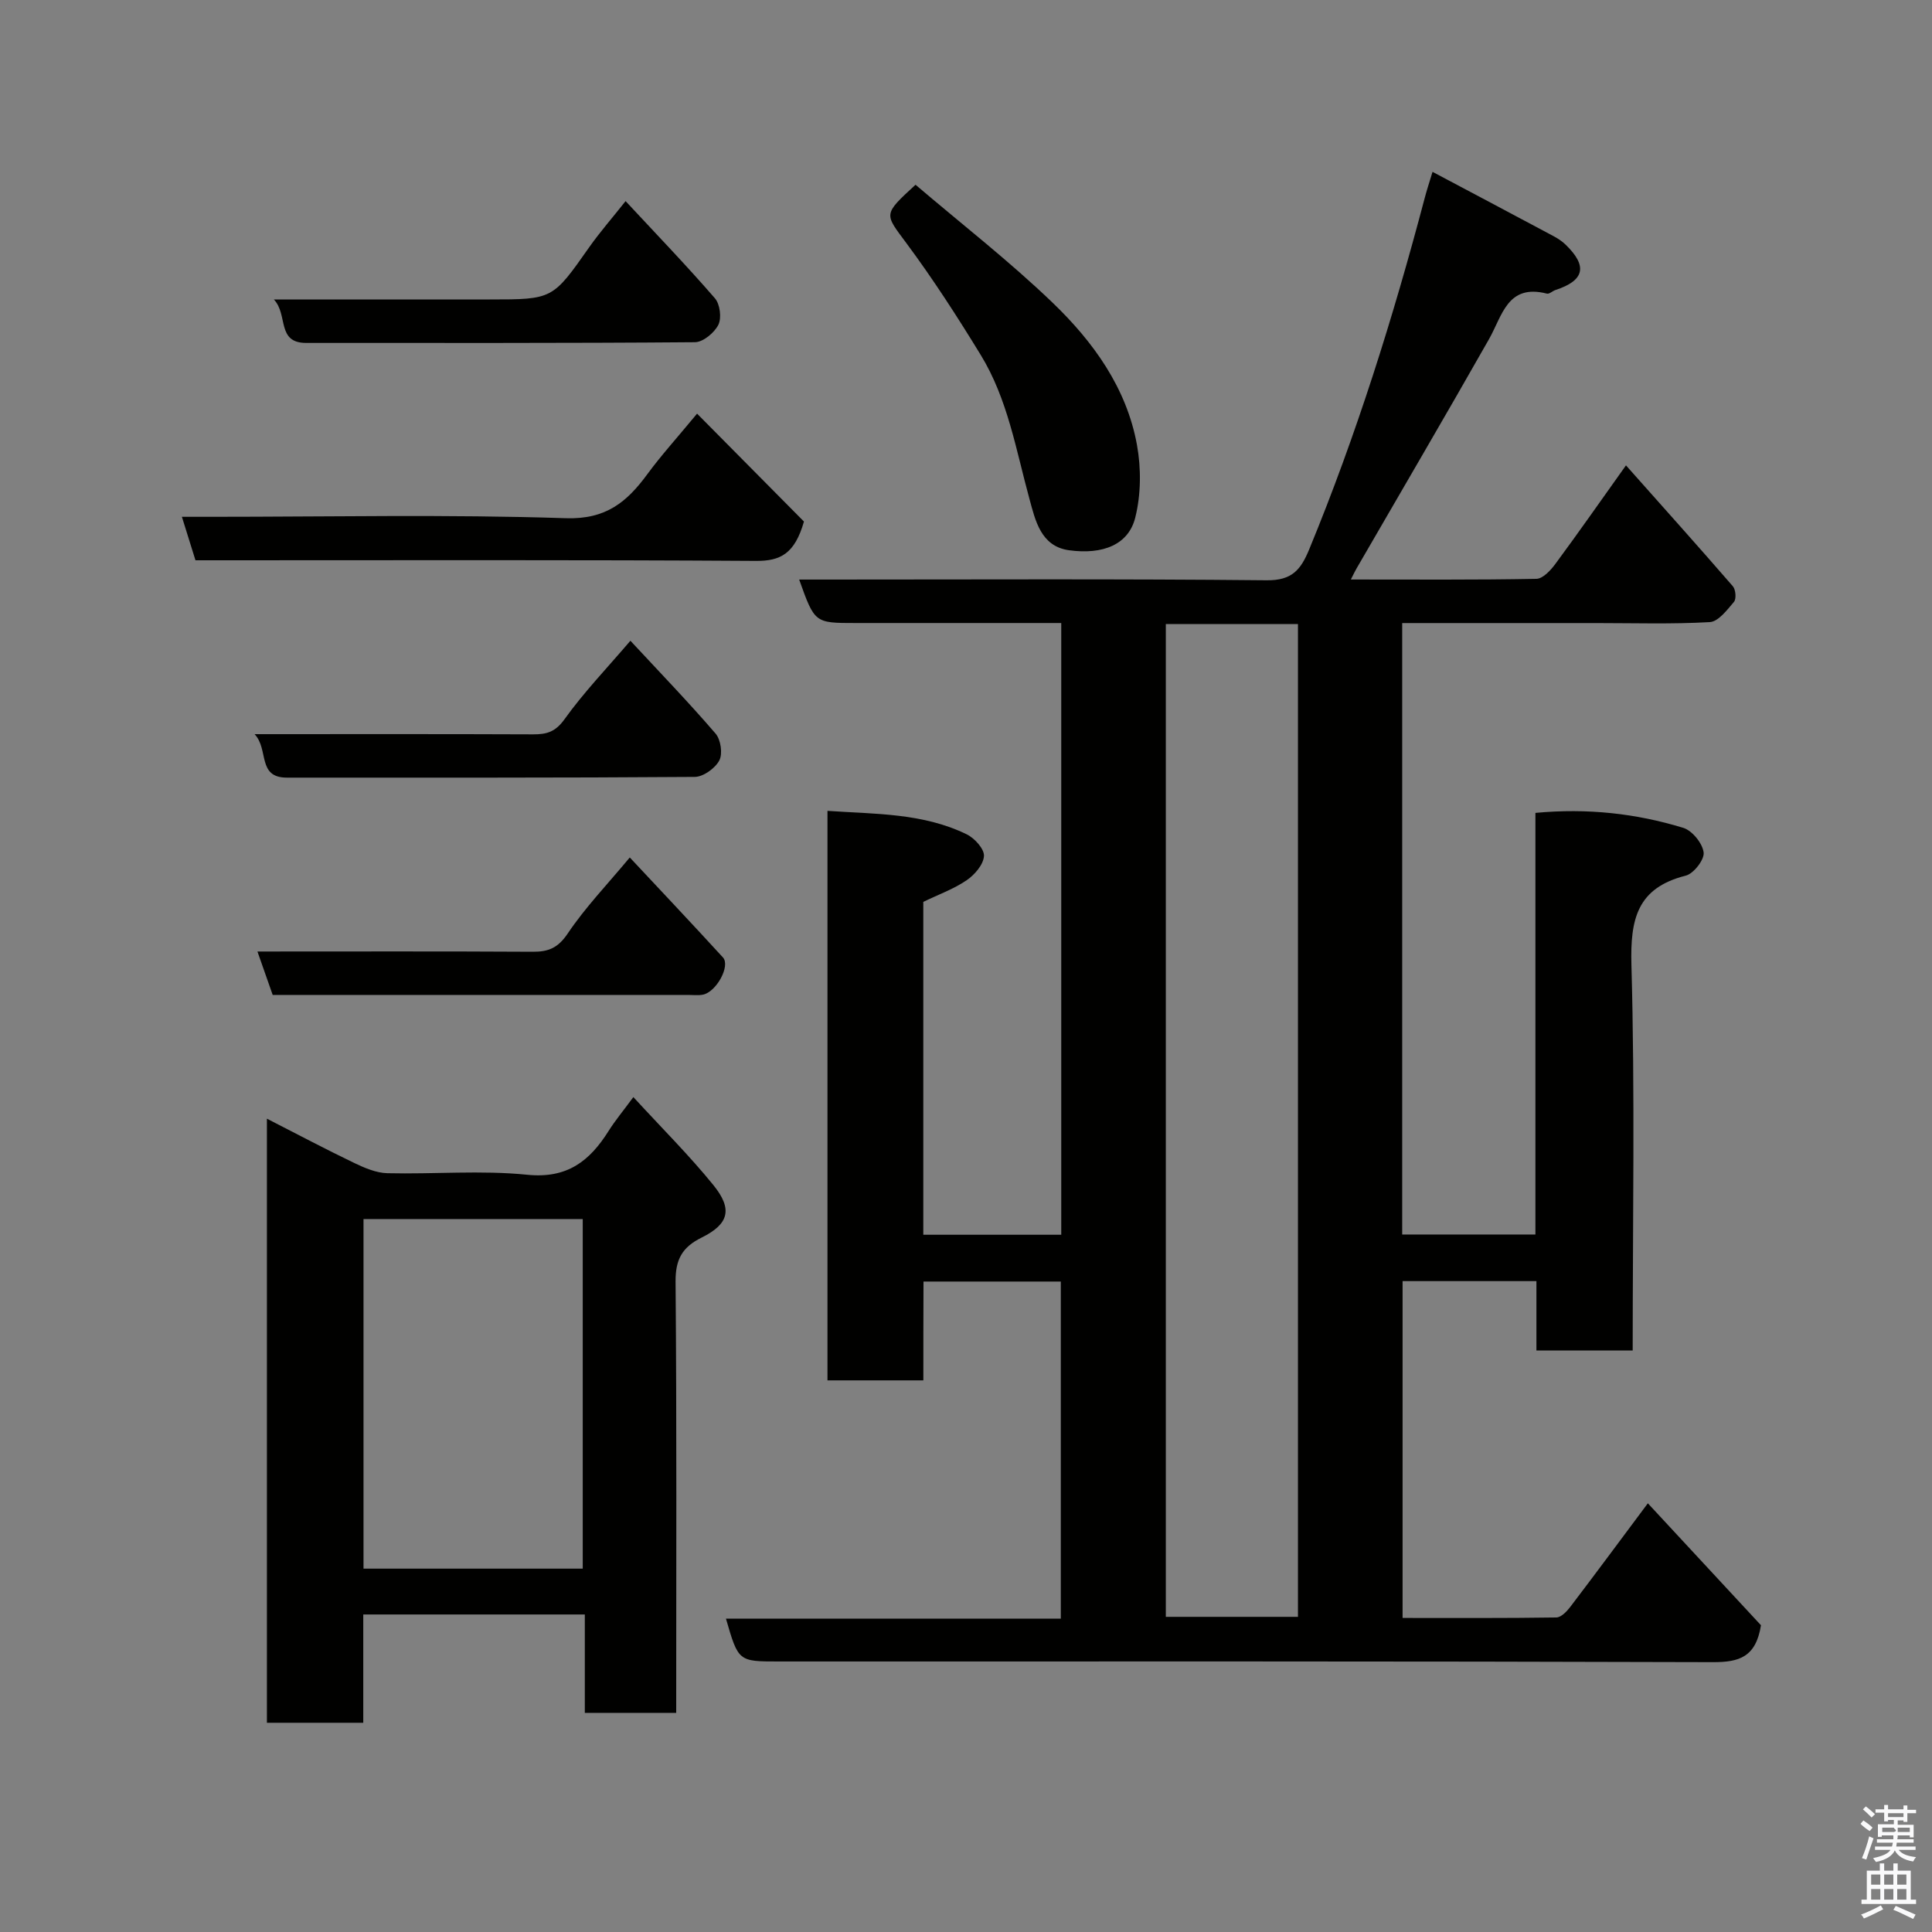 <svg enable-background="new 0 0 400 400" viewBox="0 0 400 400" xmlns="http://www.w3.org/2000/svg"><rect x="0" y="0" width="400" height="400" fill="#808080" stroke="none"/><path d="m385.2 377.6.6-.7c.6.4 1.3.9 1.9 1.5l-.6.7c-.8-.5-1.4-1-1.9-1.5zm.3 7.1c.6-1.4 1.1-2.9 1.5-4.5.3.1.6.3.9.4-.5 1.4-1 2.9-1.5 4.4zm.2-10.1.6-.6c.7.5 1.3 1.1 1.9 1.6l-.7.7c-.6-.6-1.2-1.2-1.8-1.7zm8.4-.8h.8v.9h1.8v.7h-1.8v1.8h-.8v-.3h-1.2v.9h3.3v2.6h-.8v-.4h-2.5c0 .3 0 .6-.1.8h3.4v.7h-3.5c0 .3-.1.6-.1.8h4v.7h-3.5c.7.9 1.9 1.3 3.6 1.5-.2.2-.4.5-.6.9-1.9-.3-3.2-1.1-3.8-2.3-.5 1.1-1.8 2-3.9 2.4-.2-.3-.4-.5-.6-.8 1.9-.4 3.1-.9 3.6-1.7h-3.2v-.7h3.5c.1-.2.1-.5.2-.8h-3.3v-.7h3.4c0-.2 0-.5 0-.8h-2.4v.3h-.8v-2.6h3.3v-.9h-1.2v.3h-.8v-1.8h-1.8v-.7h1.8v-.9h.8v.9h3.2zm-4.4 5.5h2.4c1-.3 0-.6 0-.9h-2.4zm1.2-3.1h3.2v-.8h-3.2zm4.4 2.2h-2.4v.9h2.5v-.9z" fill="#fafafb"/><path d="m389.2 385.8h.9v1.5h1.9v-1.5h.9v1.5h2.7v6h1.1v.9h-11.3v-.9h1.1v-6h2.7zm.2 8.7.5.8c-1.2.6-2.5 1.3-4 1.9-.2-.3-.3-.6-.6-.8 1.6-.6 3-1.3 4.1-1.9zm-2-4.3h1.9v-2.1h-1.9zm0 3.1h1.9v-2.2h-1.9zm2.7-3.1h1.9v-2.1h-1.9zm0 3.1h1.9v-2.2h-1.9zm2.4 1.3c1.4.6 2.7 1.2 4.1 1.8l-.5.9c-1.5-.7-2.8-1.4-4.1-1.9zm2.2-6.5h-1.9v2.1h1.9zm-1.9 5.2h1.9v-2.2h-1.9z" fill="#fafafb"/><g fill="#010100"><path d="m191.17 285.79c-6.99 0-13.26 0-19.85 0 0-39.18 0-78.23 0-117.91 9.91.68 19.76.43 28.83 4.86 1.63.79 3.65 3.03 3.57 4.48-.1 1.77-1.92 3.89-3.58 5.02-2.66 1.82-5.79 2.94-8.98 4.48v68.92h28.56c0-41.99 0-83.92 0-126.65-1.47 0-3.04 0-4.62 0-12.67 0-25.33 0-38 0-8.43 0-8.43 0-11.64-9h5.31c30.5 0 61-.16 91.5.15 5.25.05 7.05-2.19 8.79-6.41 9.76-23.66 17.38-48.02 23.91-72.73.41-1.57.92-3.11 1.62-5.42 8.51 4.51 16.84 8.92 25.16 13.37.85.46 1.69 1.02 2.38 1.69 4.62 4.46 3.94 7.43-2.1 9.41-.61.2-1.27.87-1.76.74-8.19-2.09-9.22 4.56-12 9.45-9.02 15.89-18.27 31.65-27.42 47.47-.3.51-.55 1.05-1.17 2.27 13.24 0 25.83.1 38.41-.14 1.34-.02 2.95-1.75 3.92-3.07 4.82-6.52 9.46-13.17 14.63-20.42 7.71 8.68 14.99 16.79 22.13 25.03.59.68.75 2.62.23 3.23-1.42 1.67-3.23 4.09-5.01 4.19-7.81.45-15.66.2-23.49.2-13.3 0-26.6 0-40.19 0v126.59h27.58c0-28.93 0-57.99 0-87.29 10.78-1.01 20.84.11 30.62 3.1 1.85.57 3.97 3.19 4.21 5.09.19 1.48-2.07 4.39-3.7 4.8-10.08 2.54-11.51 9-11.25 18.49.74 26.47.26 52.97.26 79.83-6.59 0-12.98 0-19.93 0 0-4.68 0-9.42 0-14.37-9.48 0-18.42 0-27.71 0v69.74c10.62 0 21.23.06 31.83-.1.97-.01 2.14-1.21 2.85-2.14 5.23-6.87 10.37-13.82 16.1-21.5 8.16 8.8 16.09 17.34 23.42 25.25-1.05 6.59-4.51 7.65-9.9 7.64-64.5-.21-129-.14-193.5-.14-8.32 0-8.32 0-10.89-8.87h69.33c0-23.34 0-46.4 0-69.79-9.28 0-18.67 0-28.43 0-.03 6.69-.03 13.3-.03 20.46zm50.2-156.58v205.54h27.36c0-68.61 0-136.97 0-205.54-9.21 0-18.14 0-27.36 0z"/><path d="m131.13 227.14c5.92 6.45 11.57 12.06 16.56 18.21 4.06 5 3.23 8.08-2.45 10.89-4 1.98-5.41 4.52-5.37 9.12.25 29.63.13 59.26.13 89.27-6.26 0-12.31 0-18.92 0 0-6.68 0-13.4 0-20.37-15.47 0-30.4 0-45.87 0v22.42c-6.92 0-13.3 0-19.95 0 0-41.52 0-82.9 0-125.07 6.28 3.21 12.14 6.32 18.12 9.19 2.13 1.02 4.52 2.04 6.82 2.1 9.65.23 19.39-.65 28.95.32 8.28.84 12.93-2.83 16.85-9.06 1.36-2.17 3.03-4.16 5.13-7.02zm-10.48 97.63c0-24.42 0-48.46 0-72.38-15.39 0-30.44 0-45.39 0v72.38z"/><path d="m189.55 38.25c9.56 8.15 19.41 15.8 28.36 24.4 8.41 8.08 15.32 17.61 17.48 29.43.89 4.88.85 10.31-.35 15.09-1.38 5.54-6.62 7.73-13.73 6.75-5.84-.81-6.97-6.24-8.15-10.54-2.8-10.18-4.51-20.74-10.11-29.89-4.84-7.91-9.88-15.73-15.4-23.16-4.53-6.12-4.9-5.84 1.9-12.08z"/><path d="m166.45 107.98c-1.91 6.66-4.85 8.18-9.92 8.15-36.83-.24-73.66-.13-110.49-.13-1.82 0-3.64 0-5.57 0-.92-2.96-1.78-5.7-2.81-9h6.01c24.5 0 49.01-.52 73.49.29 8.31.27 12.63-3.36 16.86-9.11 2.81-3.83 6.02-7.37 10.3-12.54 7.73 7.81 15.12 15.26 22.13 22.34z"/><path d="m56.46 206c-1.07-3.04-2.06-5.86-3.16-9 19.38 0 38.2-.06 57.03.05 3.27.02 5.23-.83 7.22-3.79 3.62-5.39 8.19-10.14 12.84-15.73 6.49 6.94 12.95 13.77 19.29 20.7 1.6 1.75-1.39 7.19-4.18 7.71-.97.18-1.99.05-2.99.05-27.33 0-54.66 0-81.99 0-1.34.01-2.66.01-4.06.01z"/><path d="m52.71 152c20.03 0 38.84-.04 57.66.04 2.8.01 4.61-.49 6.49-3.11 4.01-5.59 8.82-10.61 13.66-16.27 6.09 6.56 12.05 12.73 17.64 19.23 1.07 1.25 1.5 4.18.76 5.56-.86 1.62-3.31 3.39-5.08 3.4-28.15.21-56.3.14-84.44.15-6.21 0-3.69-5.83-6.69-9z"/><path d="m129.52 41.64c6.42 6.9 12.63 13.35 18.49 20.11 1.06 1.22 1.42 4.08.72 5.49-.82 1.65-3.15 3.59-4.84 3.61-26.83.22-53.66.14-80.49.15-6.21 0-3.69-5.83-6.7-9h44.69c13.07 0 13.02-.03 20.59-10.8 2.25-3.19 4.83-6.13 7.54-9.56z"/></g></svg>